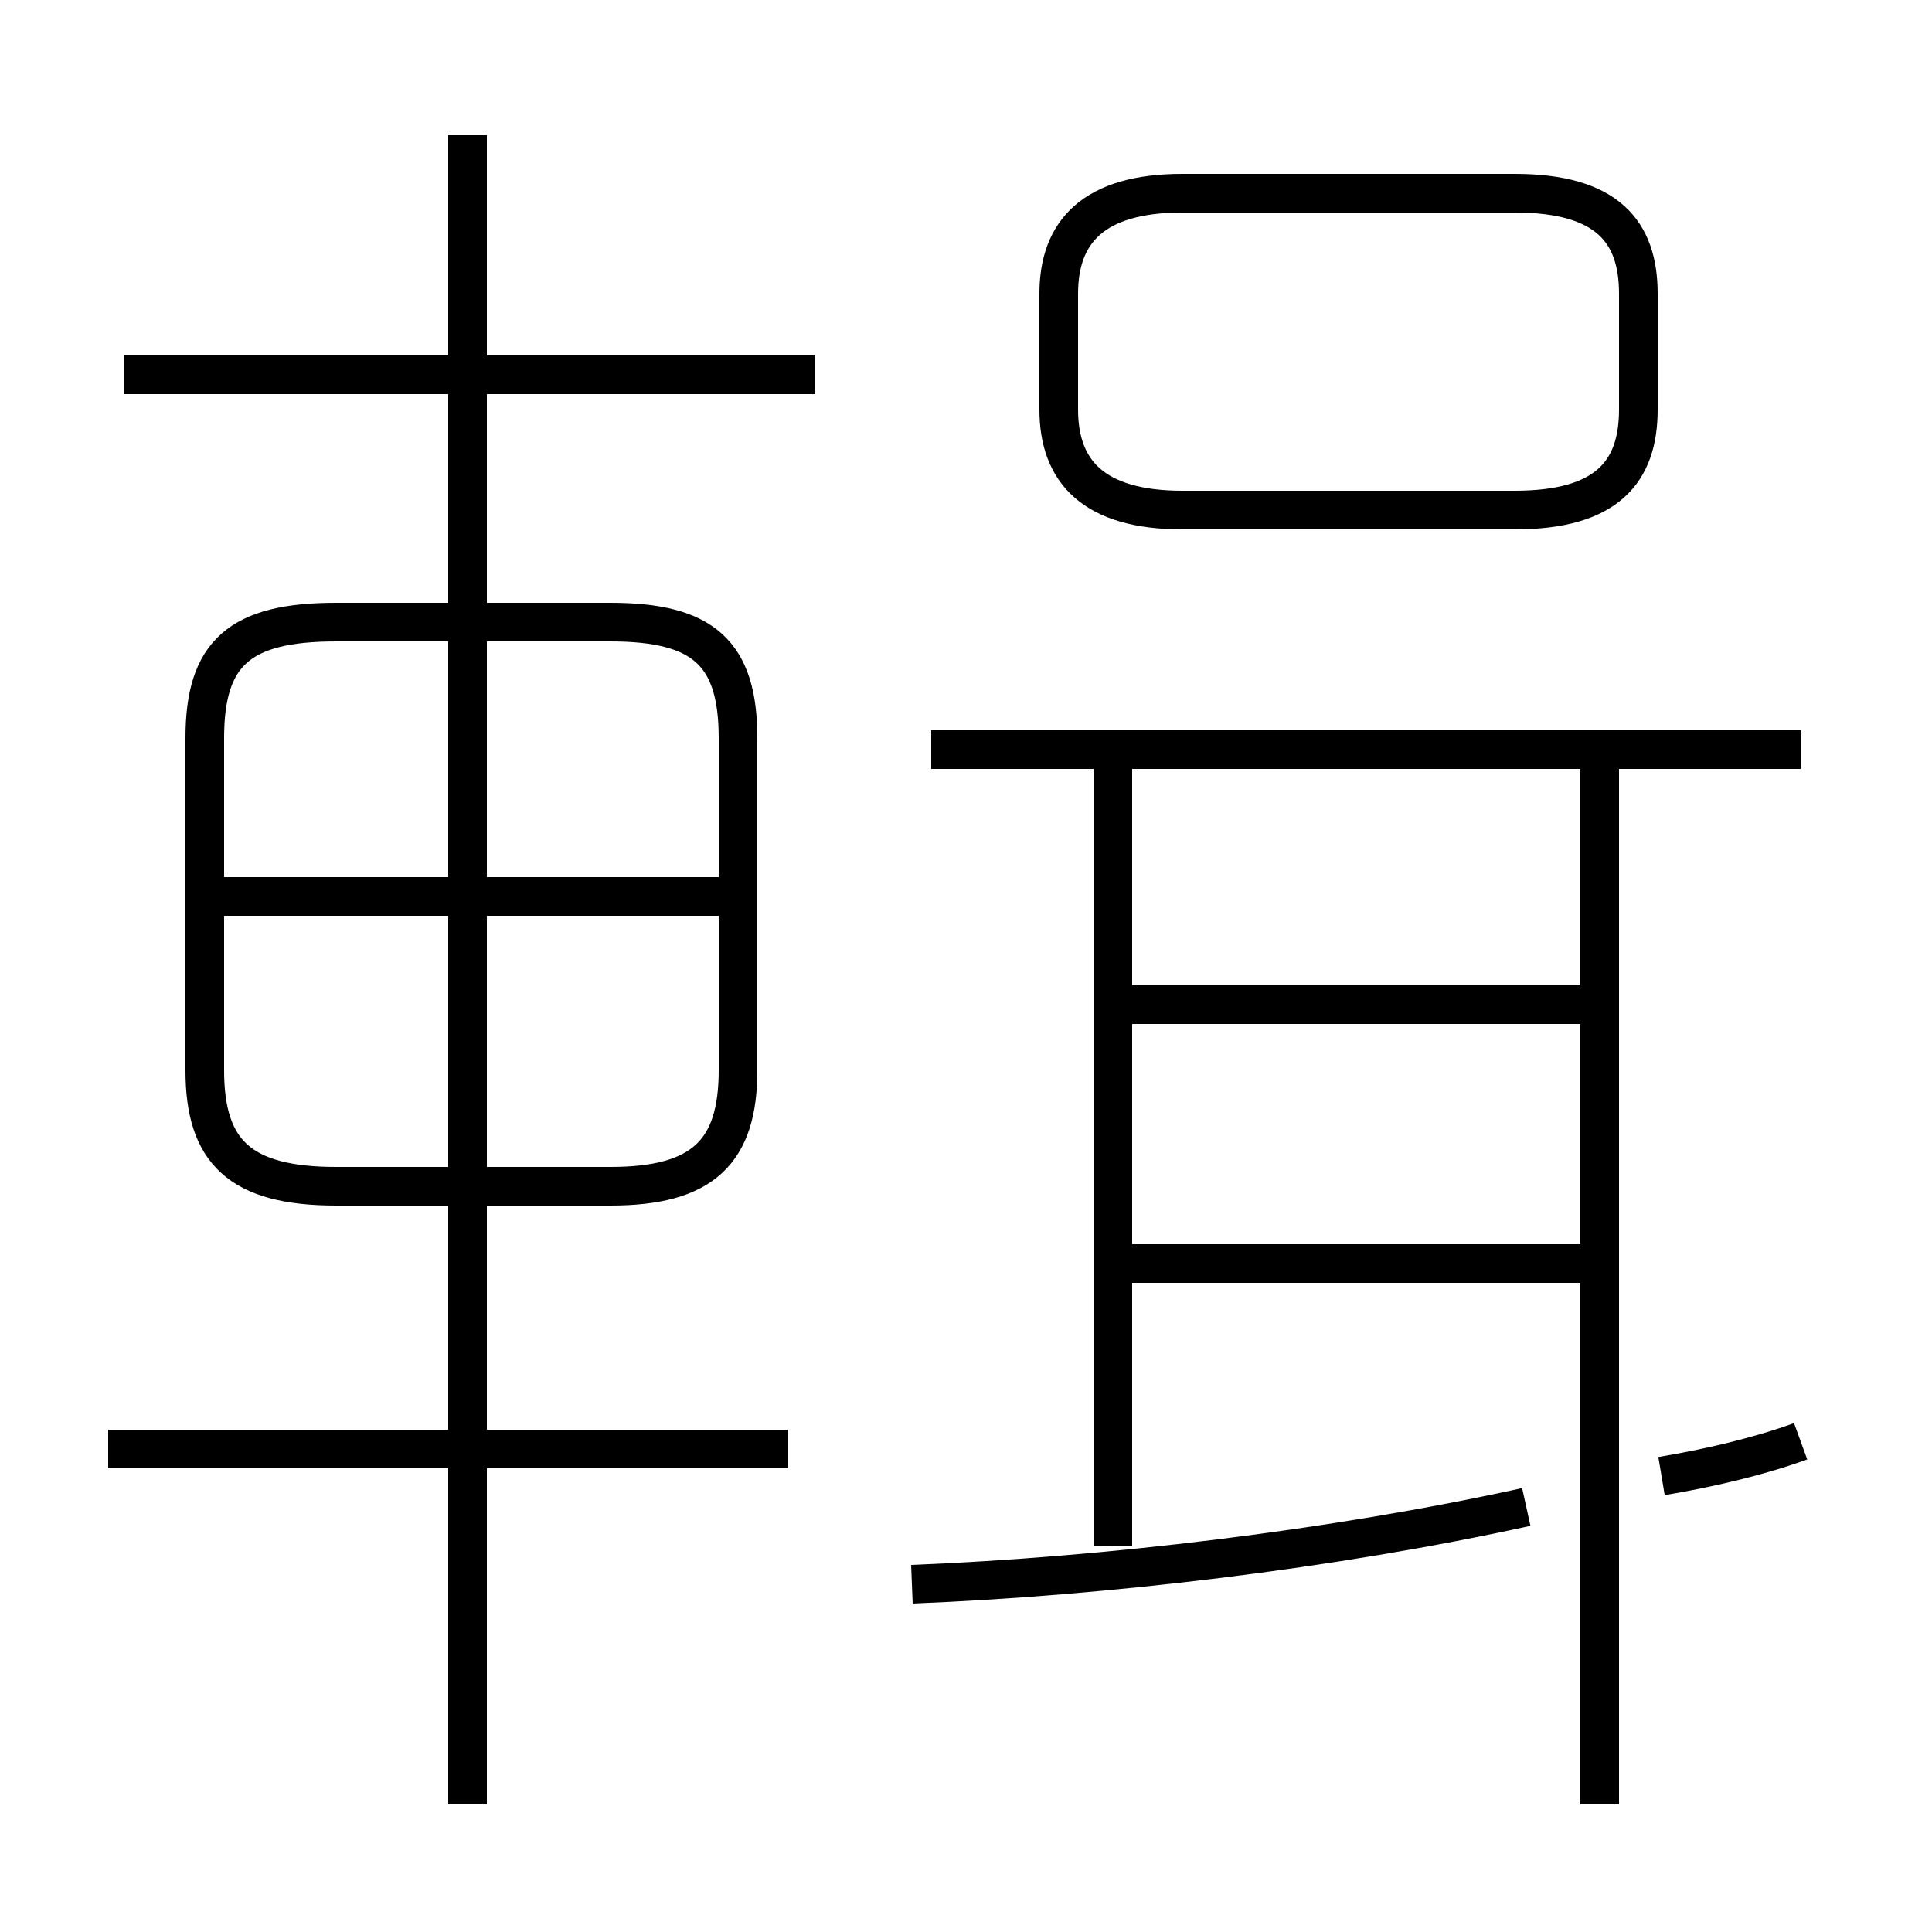 <?xml version='1.0' encoding='utf8'?>
<svg viewBox="0.0 -6.0 50.0 50.0" version="1.1" xmlns="http://www.w3.org/2000/svg">
<rect x="0.0" y="-6.0" width="50.0" height="50.0" fill="#808080" stroke="none"/>
<rect x="-1000" y="-1000" width="2000" height="2000" stroke="white" fill="white"/>
<g style="fill:white;stroke:#000000;  stroke-width:1">
<path d="M 8.7 -13.3 L 15.8 -13.3 C 18.2 -13.3 19.1 -14.2 19.1 -16.3 L 19.1 -24.9 C 19.1 -27.1 18.2 -27.9 15.8 -27.9 L 8.7 -27.9 C 6.2 -27.9 5.3 -27.1 5.3 -24.9 L 5.3 -16.3 C 5.3 -14.2 6.2 -13.3 8.7 -13.3 Z M 20.4 -6.5 L 2.8 -6.5 M 12.1 2.7 L 12.1 -40.5 M 18.6 -20.8 L 5.5 -20.8 M 23.6 -3.0 C 28.6 -3.2 34.5 -3.9 39.5 -5.0 M 28.8 -4.0 L 28.8 -24.1 M 40.9 -11.3 L 29.1 -11.3 M 40.9 -18.0 L 29.1 -18.0 M 46.6 -6.7 C 45.5 -6.3 44.2 -6.0 43.0 -5.8 M 21.1 -34.3 L 3.2 -34.3 M 41.4 2.7 L 41.4 -24.4 M 46.6 -24.6 L 24.1 -24.6 M 30.6 -30.8 L 39.2 -30.8 C 41.6 -30.8 42.4 -31.8 42.4 -33.4 L 42.4 -36.4 C 42.4 -38.0 41.6 -39.0 39.2 -39.0 L 30.6 -39.0 C 28.3 -39.0 27.4 -38.0 27.4 -36.4 L 27.4 -33.4 C 27.4 -31.8 28.3 -30.8 30.6 -30.8 Z M 12.1 -28.1 L 12.1 -40.5 M 39.2 -18.0 L 29.1 -18.0" transform="translate(0.0, 38.0)" />
</g>
</svg>